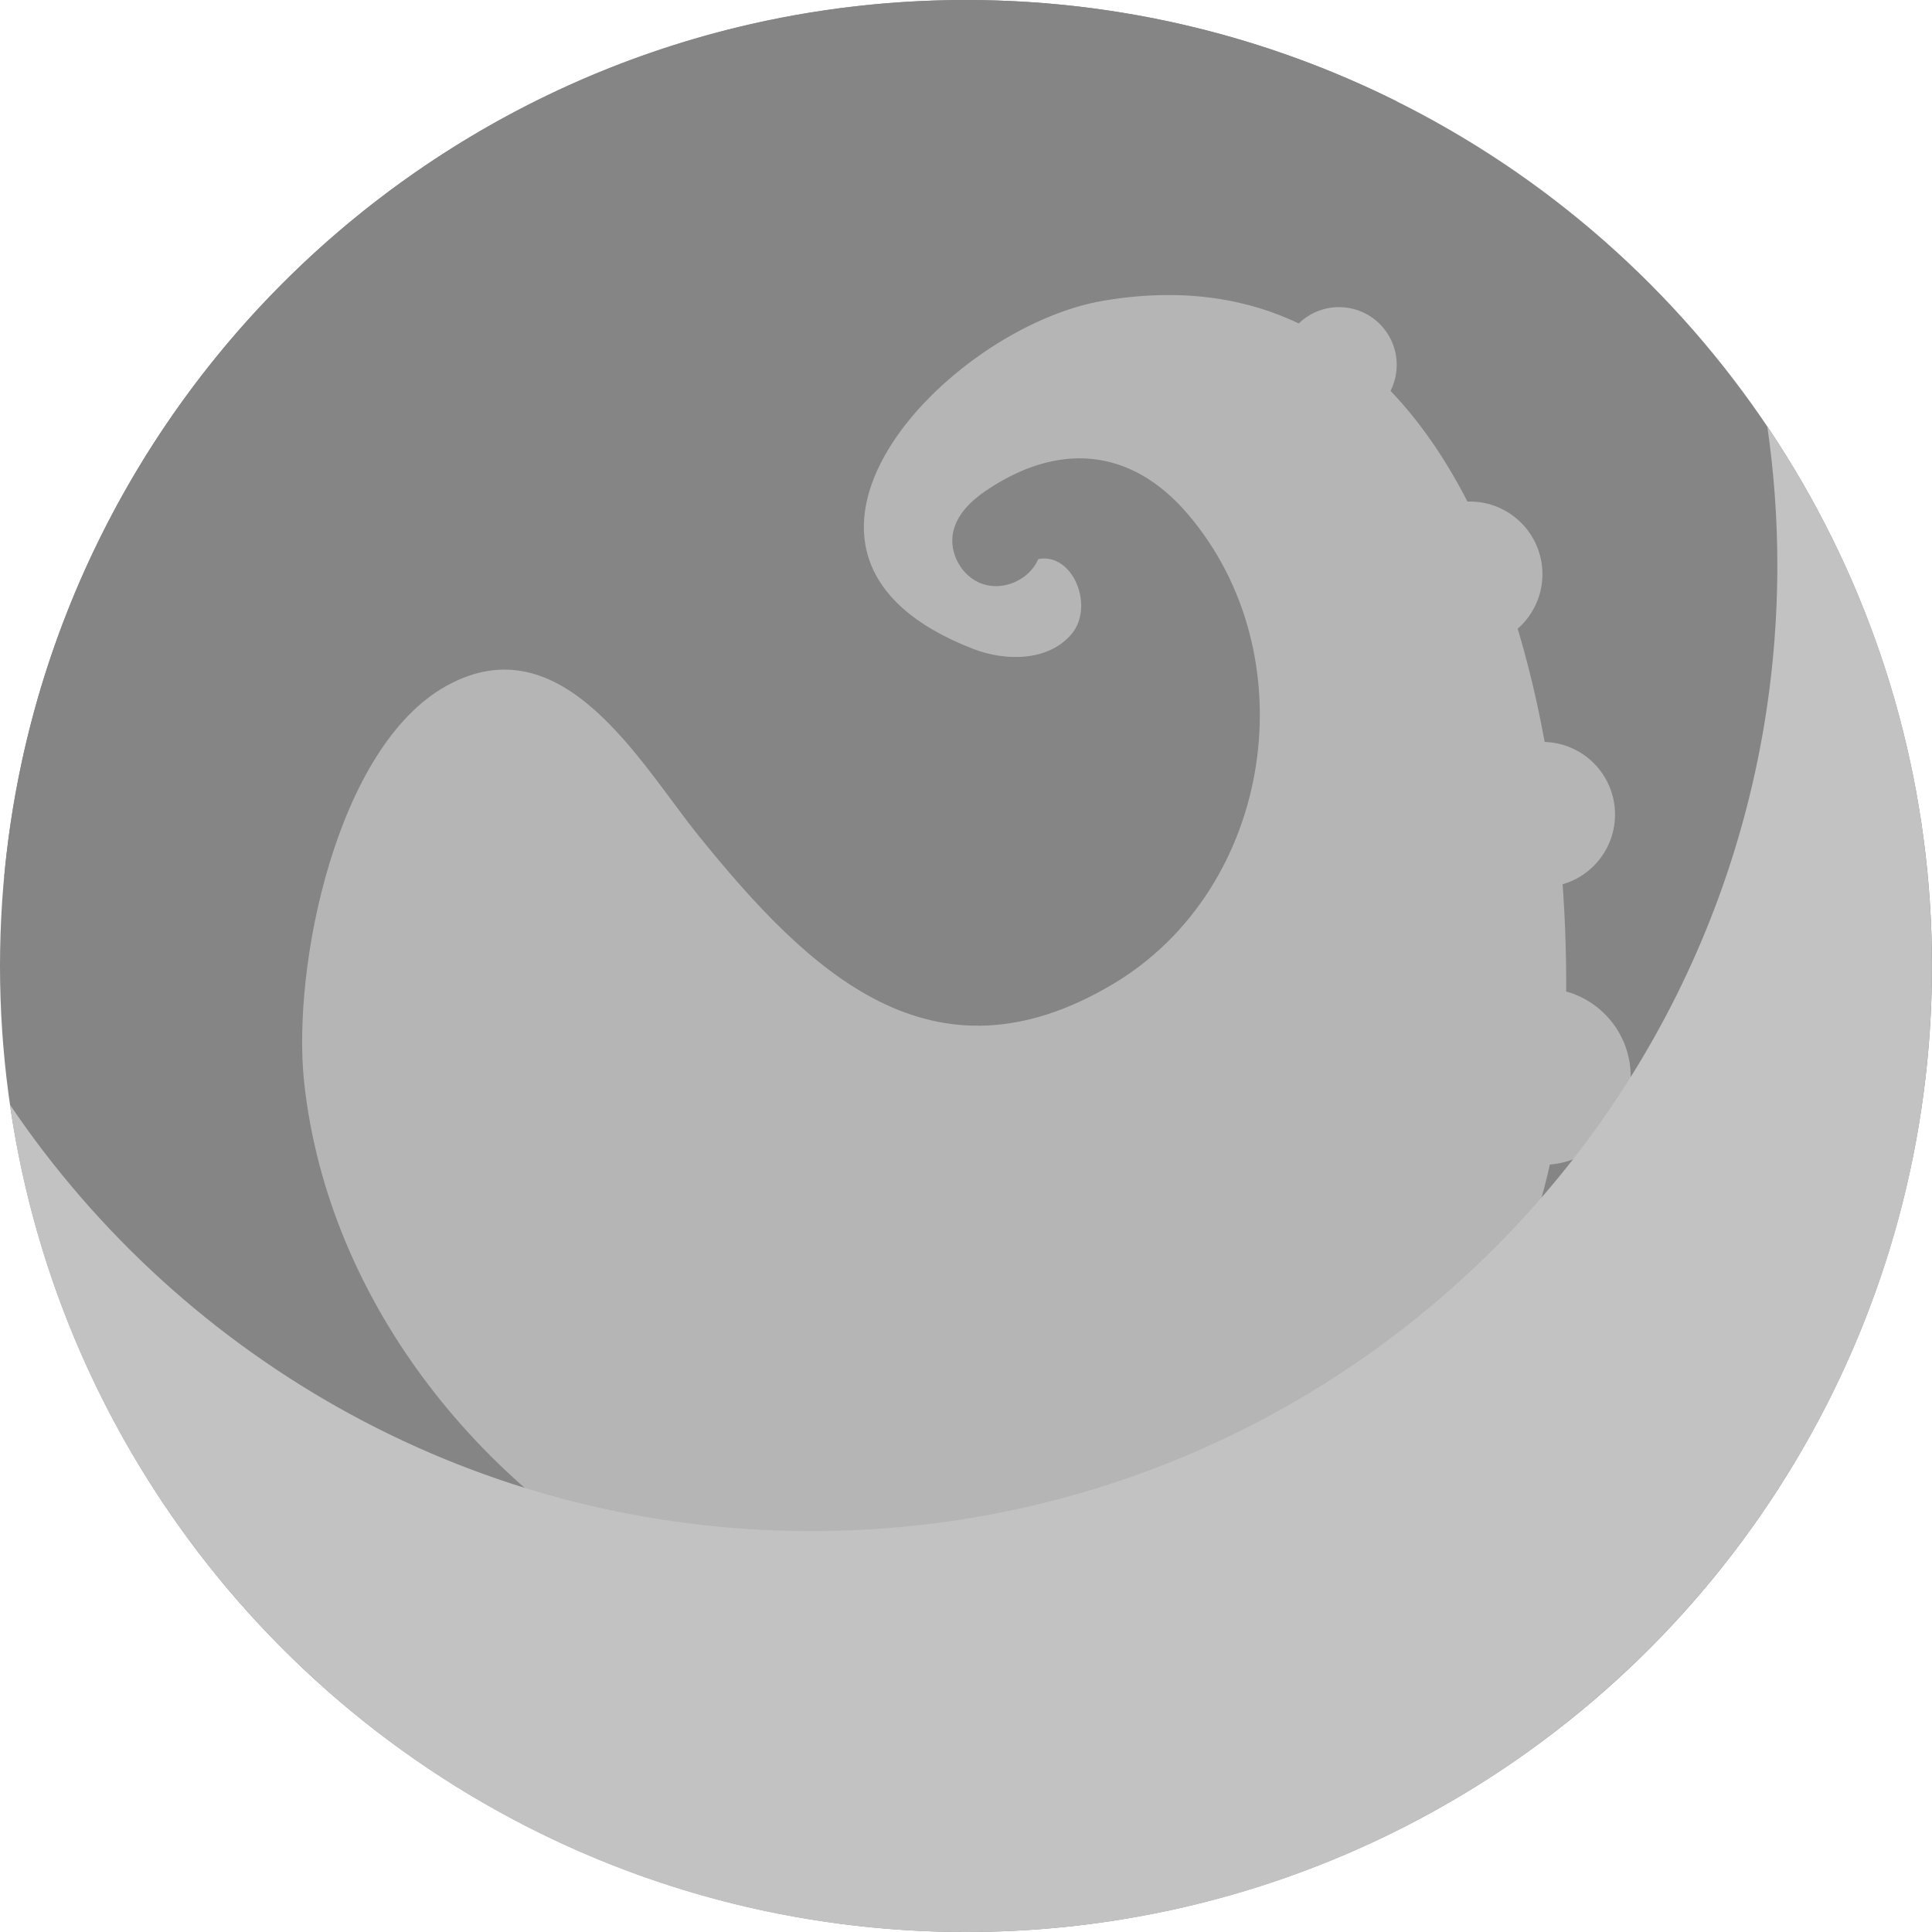 <?xml version="1.0" encoding="UTF-8"?><svg xmlns="http://www.w3.org/2000/svg" viewBox="0 0 194.5 194.5"><defs><style>.cls-1{isolation:isolate;}.cls-2,.cls-3,.cls-4{fill:#858585;}.cls-2,.cls-5{mix-blend-mode:multiply;}.cls-3{mix-blend-mode:soft-light;}.cls-5{fill:#c2c2c2;}.cls-6{fill:#b5b5b5;}</style></defs><g class="cls-1"><g id="Capa_2"><g id="fondo"><g><circle class="cls-4" cx="97.25" cy="97.25" r="97.25"/><circle class="cls-2" cx="97.25" cy="97.25" r="92.38"/><circle class="cls-2" cx="97.25" cy="97.25" r="87.34"/><g><path class="cls-6" d="m139.21,147.55c-17.8,17.66-45.73,24.6-70.37,12.83-19.92-9.52-35.82-29.14-38.22-51.42-1.25-11.61,3.24-33.77,14.32-39.91,11.72-6.49,19.58,7.91,25.42,15.12,11.14,13.78,23.49,25.66,41.6,14.95,16.28-9.63,19.78-33.2,7.58-47.41-5.78-6.74-13.12-7.19-20.33-2.28-1.47,1-2.85,2.35-3.24,4.08-.5,2.18.89,4.62,3.01,5.3,2.12.69,4.68-.48,5.55-2.53,3.51-.66,5.65,4.75,3.38,7.51s-6.57,2.83-9.9,1.55c-24.59-9.48-2.65-32.4,13.04-35.06,41.33-7.03,48.94,51.77,46.09,80.01-1.49,14.75-8.19,27.6-17.93,37.26Z"/><circle class="cls-6" cx="89" cy="162.74" r="15.08"/><circle class="cls-6" cx="122.53" cy="155.45" r="10.97"/><circle class="cls-6" cx="144.73" cy="136.25" r="10.97"/><circle class="cls-6" cx="155.28" cy="108.38" r="8.89"/><circle class="cls-6" cx="155.28" cy="82" r="7.31"/><circle class="cls-6" cx="147.97" cy="57.8" r="7.31"/><circle class="cls-6" cx="134.8" cy="36.73" r="5.81"/></g><path class="cls-5" d="m177.92,42.93c.66,4.56,1.01,9.21,1.01,13.96,0,53.71-43.54,97.25-97.25,97.25-33.59,0-63.2-17.03-80.68-42.93,6.77,47.1,47.27,83.29,96.24,83.29,53.71,0,97.25-43.54,97.25-97.25,0-20.12-6.11-38.81-16.57-54.32Z"/><path class="cls-3" d="m140.68,10.24C127.61,3.7,112.86,0,97.25,0,46.55,0,4.93,38.8.42,88.33,20.53,40.29,76.48,7.39,140.68,10.24Z"/></g></g></g></g></svg>